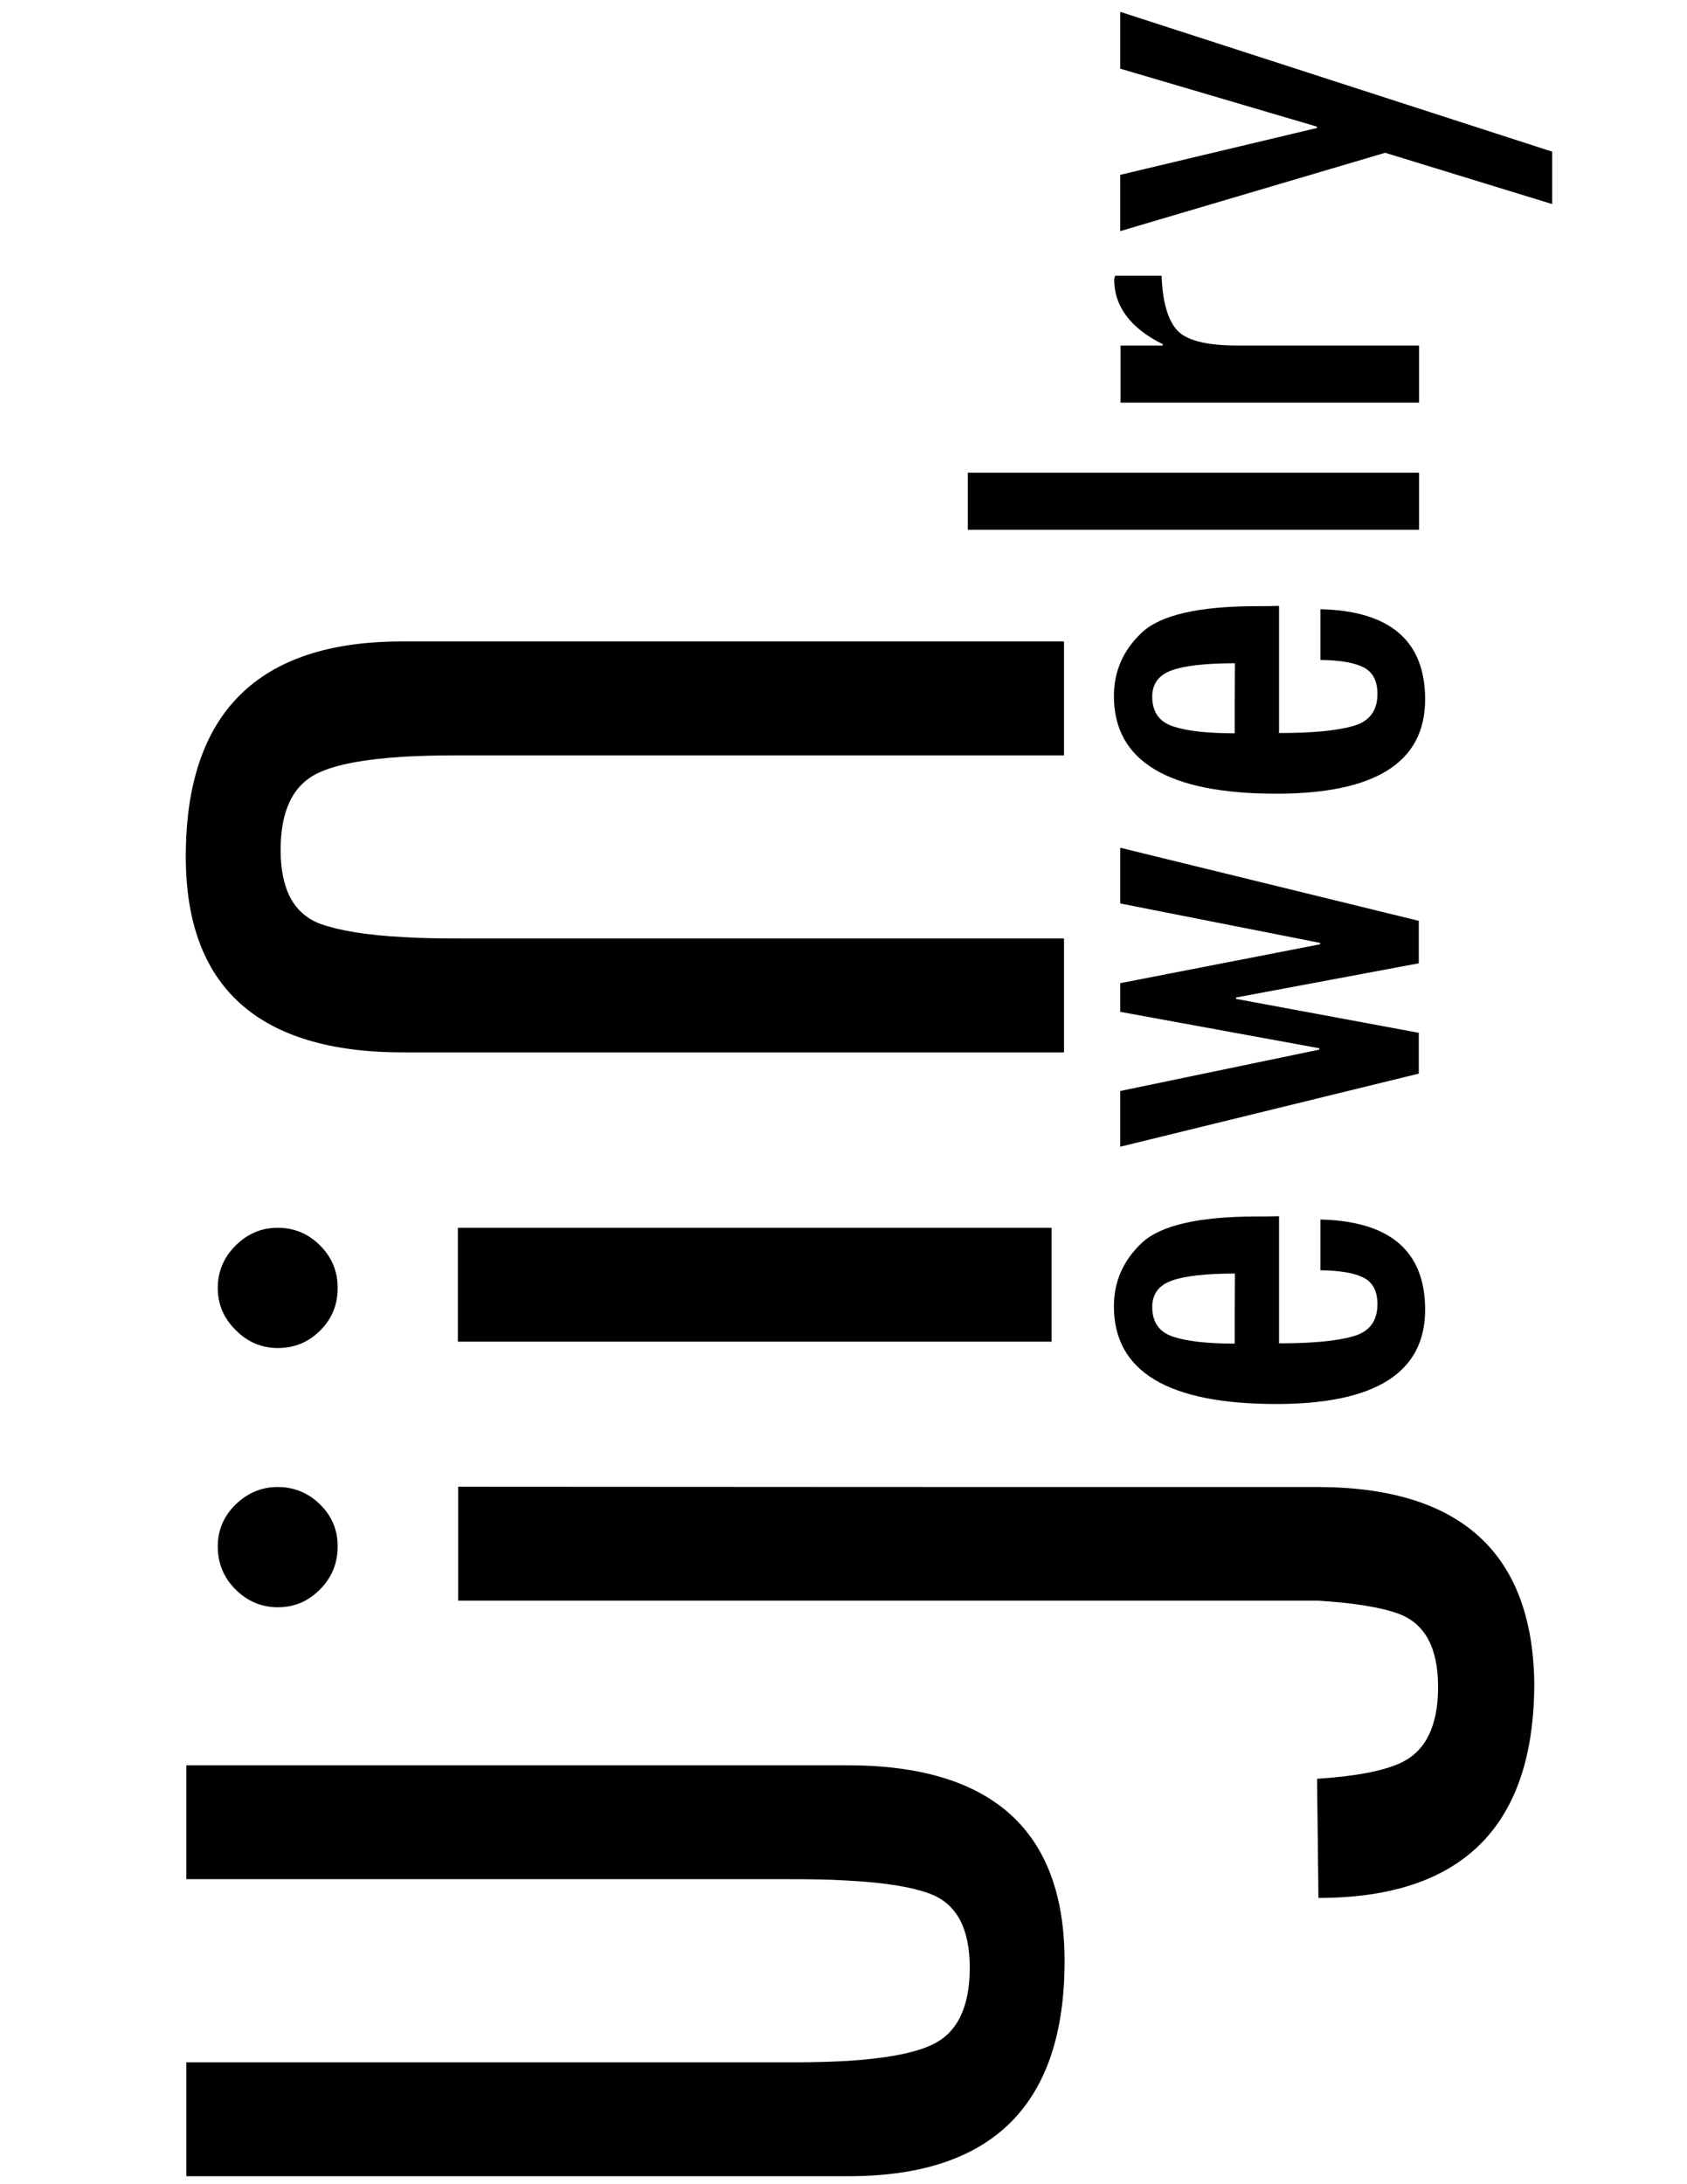 <?xml version="1.0" encoding="utf-8"?>
<!-- Generator: Adobe Illustrator 17.1.0, SVG Export Plug-In . SVG Version: 6.00 Build 0)  -->
<!DOCTYPE svg PUBLIC "-//W3C//DTD SVG 1.1//EN" "http://www.w3.org/Graphics/SVG/1.1/DTD/svg11.dtd">
<svg version="1.1" id="Default" xmlns="http://www.w3.org/2000/svg" xmlns:xlink="http://www.w3.org/1999/xlink" x="0px" y="0px"
	 viewBox="0 0 612 792" enable-background="new 0 0 612 792" xml:space="preserve">
<polygon points="406.4,4.3 563.1,55 563.1,74 502.5,55.4 406.4,83.8 406.4,63.4 477.8,46.4 477.7,45.9 406.4,24.9 "/>
<path d="M421.4,100c0.3,9.1,2.1,15.6,5.4,19.5c3.3,3.9,10.8,5.8,22.3,5.8c21.9,0,43.8,0,65.7,0c0,6.9,0,13.8,0,20.7
	c-36.1,0-72.2,0-108.3,0c0-6.9,0-13.8,0-20.7c5.1,0,10.2,0,15.3,0c0-0.2,0-0.3,0-0.5c-11.7-5.8-17.6-13.7-17.6-23.5
	c0.1-0.4,0.2-0.9,0.3-1.3C410,100,415.7,100,421.4,100z"/>
<rect x="351.1" y="171.4" width="163.7" height="20.7"/>
<polygon points="406.4,307.4 514.7,333.9 514.7,349.3 448.4,361.7 448.4,362.2 514.7,374.5 514.7,389.3 406.4,415.8 406.4,395.6 
	478.6,380.6 478.6,380.1 406.4,366.9 406.4,356.5 478.9,342.4 478.9,341.9 406.4,327.6 "/>
<path d="M307.4,681.9c-6.2-0.4-13.2-0.5-21-0.5c-72.9,0-145.9,0-218.8,0c0-13.8,0-27.5,0-41.3c79.9,0,159.9,0,239.8,0
	c52.5,0,78.8,23.7,78.8,71c0,52-26.1,78-78.3,78c-0.2,0-0.3,0-0.5,0c-79.9,0-159.9,0-239.8,0c0-13.8,0-27.5,0-41.3
	c73.8,0,147.5,0,221.3,0c6.8,0,12.9-0.2,18.5-0.5c14-0.9,24.3-2.8,30.8-5.9c9.1-4.3,13.6-13.6,13.6-27.9c0-14.3-4.8-23.2-14.4-26.8
	C330.8,684.2,320.8,682.6,307.4,681.9z"/>
<line x1="478.3" y1="688.2" x2="477.8" y2="688.2"/>
<path d="M146.3,339.8c6.2,0.4,13.2,0.5,20.9,0.5c72.9,0,145.9,0,218.8,0c0,13.8,0,27.5,0,41.3c-79.9,0-159.9,0-239.8,0
	c-52.5,0-78.8-23.7-78.8-71c0-52,26.1-78,78.3-78c0.2,0,0.3,0,0.5,0c79.9,0,159.9,0,239.8,0c0,13.8,0,27.5,0,41.3
	c-73.8,0-147.5,0-221.3,0c-6.8,0-12.9,0.2-18.5,0.5c-14,0.9-24.3,2.8-30.8,5.9c-9.1,4.3-13.6,13.6-13.6,27.9
	c0,14.3,4.8,23.2,14.4,26.8C122.9,337.4,132.9,339.1,146.3,339.8z"/>
<path d="M477.8,539.2c51.8,0,78.1,23.7,78.8,71c0,52-26.1,78-78.3,78c-0.2-14.4-0.3-28.8-0.5-43.2c13.8-0.9,24-2.8,30.4-5.8
	c9-4.2,13.5-13.4,13.5-27.5c0-14.1-4.7-22.9-14.2-26.5c-6.5-2.4-16.3-4-29.6-4.8c-103.9,0-207.8,0-311.7,0c0-13.8,0-27.5,0-41.3
	C270,539.2,373.9,539.2,477.8,539.2z"/>
<rect x="166.1" y="445.2" width="215.4" height="41.3"/>
<path d="M100.8,488.8c-5.8,0-10.9-2.1-15.2-6.4C81.2,478.1,79,473,79,467c0-6,2.2-11.1,6.5-15.4c4.4-4.3,9.4-6.4,15.2-6.4
	c6,0,11.1,2.1,15.4,6.4c4.3,4.3,6.4,9.4,6.4,15.4c0,6.1-2.1,11.3-6.4,15.5C111.9,486.7,106.8,488.8,100.8,488.8z"/>
<path d="M100.8,582.8c-6,0-11.1-2.2-15.4-6.5c-4.3-4.3-6.4-9.5-6.4-15.6c0-5.9,2.2-11,6.5-15.2c4.4-4.2,9.4-6.3,15.2-6.3
	c6,0,11.1,2.1,15.4,6.3c4.3,4.2,6.4,9.3,6.4,15.2c0,6.1-2.1,11.3-6.4,15.6C111.9,580.6,106.8,582.8,100.8,582.8z"/>
<path d="M456.1,219.8c-21.2,0-35.1,3.2-41.9,9.6c-6.8,6.4-10.1,14.1-10.1,23c0,23.6,19.6,35.4,58.9,35.4c36,0,54-11.4,54-34.2
	c0-21.2-12.7-32.1-38-32.7c0,6.1,0,12.3,0,18.4c7.2,0.1,12.4,1,15.7,2.7c3.3,1.7,5,4.9,5,9.6c0,6.2-3,10.1-9,11.7
	c-6,1.7-14.9,2.5-26.7,2.5c0-15.4,0-30.7,0-46.1C461.4,219.8,458.7,219.8,456.1,219.8z M447.9,265.9c-10.2,0-17.7-0.9-22.6-2.6
	c-4.9-1.7-7.3-5.3-7.3-10.7c0-4.6,2.3-7.8,7-9.5c4.6-1.7,12.3-2.6,23-2.6C447.9,249,447.9,257.5,447.9,265.9z"/>
<path d="M456.1,441.1c-21.2,0-35.1,3.2-41.9,9.6c-6.8,6.4-10.1,14.1-10.1,23c0,23.6,19.6,35.4,58.9,35.4c36,0,54-11.4,54-34.2
	c0-21.2-12.7-32.1-38-32.7c0,6.1,0,12.3,0,18.4c7.2,0.1,12.4,1,15.7,2.7c3.3,1.7,5,4.9,5,9.6c0,6.2-3,10.1-9,11.7
	c-6,1.7-14.9,2.5-26.7,2.5c0-15.4,0-30.7,0-46.1C461.4,441.1,458.7,441.1,456.1,441.1z M447.9,487.2c-10.2,0-17.7-0.9-22.6-2.6
	c-4.9-1.7-7.3-5.3-7.3-10.7c0-4.6,2.3-7.8,7-9.5c4.6-1.7,12.3-2.6,23-2.6C447.9,470.3,447.9,478.8,447.9,487.2z"/>
</svg>
